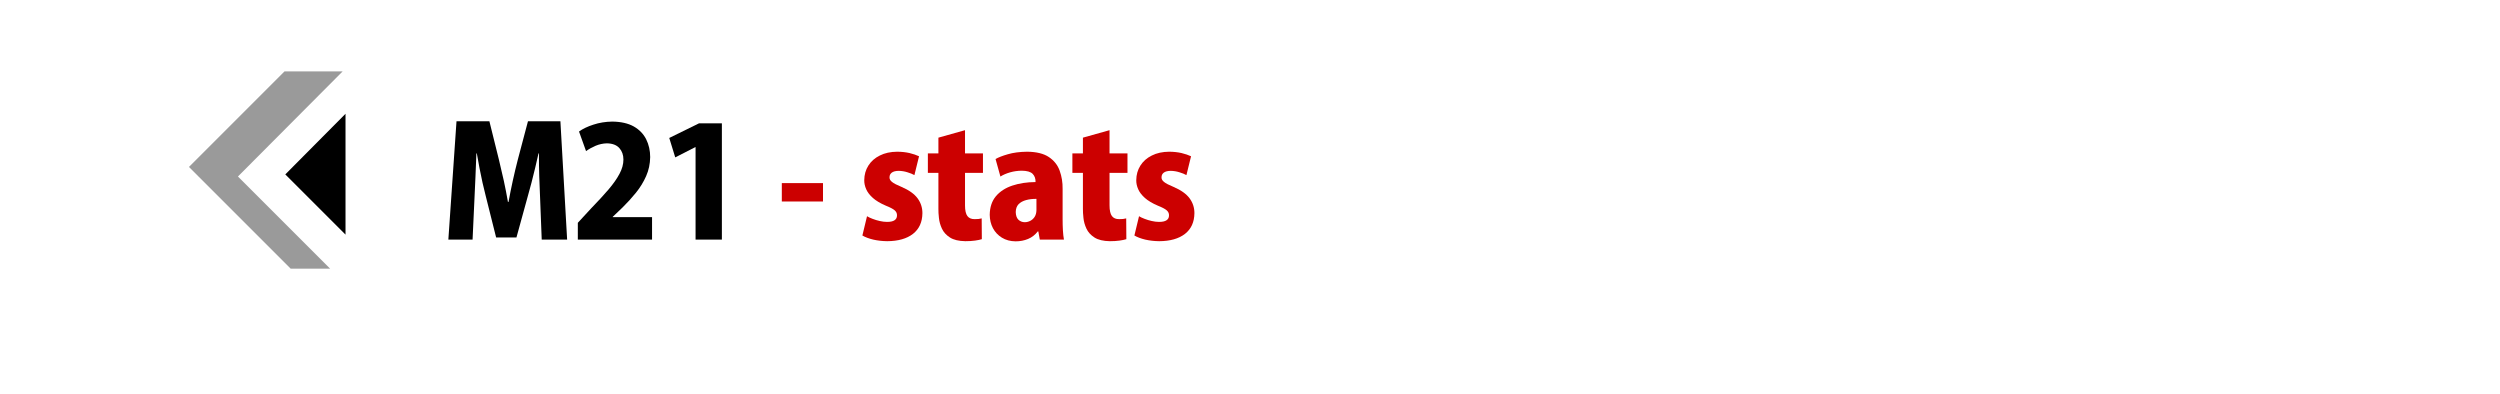 <?xml version="1.0" encoding="UTF-8" standalone="no"?>
<svg xmlns:xlink="http://www.w3.org/1999/xlink" height="47.4px" width="301.0px" xmlns="http://www.w3.org/2000/svg">
  <g transform="matrix(1.0, 0.0, 0.0, 1.0, 137.0, 23.8)">
    <use height="16.1" transform="matrix(1.0, 0.0, 0.0, 1.0, -83.05, -9.5)" width="89.7" xlink:href="#text0"/>
    <use height="41.15" transform="matrix(1.0, 0.0, 0.0, 1.0, -137.0, -23.8)" width="153.65" xlink:href="#sprite0"/>
  </g>
  <defs>
    <g id="text0" transform="matrix(1.0, 0.0, 0.0, 1.0, -0.85, -3.45)">
      <g transform="matrix(1.0, 0.0, 0.0, 1.0, 0.0, 0.0)">
        <use fill="#000000" height="16.1" transform="matrix(0.018, 0.0, 0.0, 0.018, 0.0, 18.0)" width="89.7" xlink:href="#font_Kozuka_Gothic_Pro_H_M0"/>
        <use fill="#000000" height="16.1" transform="matrix(0.018, 0.0, 0.0, 0.018, 15.75, 18.0)" width="89.7" xlink:href="#font_Kozuka_Gothic_Pro_H_20"/>
        <use fill="#000000" height="16.1" transform="matrix(0.018, 0.0, 0.0, 0.018, 26.2, 18.0)" width="89.7" xlink:href="#font_Kozuka_Gothic_Pro_H_10"/>
      </g>
      <g transform="matrix(1.0, 0.0, 0.0, 1.0, 0.0, 0.0)">
        <use fill="#cc0000" height="16.1" transform="matrix(0.018, 0.0, 0.0, 0.018, 40.4, 18.0)" width="89.7" xlink:href="#font_Kozuka_Gothic_Pro_H_-0"/>
        <use fill="#cc0000" height="16.1" transform="matrix(0.018, 0.0, 0.0, 0.018, 50.2, 18.0)" width="89.7" xlink:href="#font_Kozuka_Gothic_Pro_H_s0"/>
        <use fill="#cc0000" height="16.1" transform="matrix(0.018, 0.0, 0.0, 0.018, 58.3, 18.0)" width="89.7" xlink:href="#font_Kozuka_Gothic_Pro_H_t0"/>
        <use fill="#cc0000" height="16.1" transform="matrix(0.018, 0.0, 0.0, 0.018, 65.55, 18.0)" width="89.7" xlink:href="#font_Kozuka_Gothic_Pro_H_a0"/>
        <use fill="#cc0000" height="16.1" transform="matrix(0.018, 0.0, 0.0, 0.018, 75.7, 18.0)" width="89.7" xlink:href="#font_Kozuka_Gothic_Pro_H_t0"/>
        <use fill="#cc0000" height="16.1" transform="matrix(0.018, 0.0, 0.0, 0.018, 82.95, 18.0)" width="89.7" xlink:href="#font_Kozuka_Gothic_Pro_H_s0"/>
      </g>
    </g>
    <g id="font_Kozuka_Gothic_Pro_H_M0">
      <path d="M798.5 -791.5 L843.5 0.0 673.5 0.0 662.5 -282.5 Q659.0 -346.5 657.0 -422.0 654.5 -497.5 655.0 -576.5 L652.0 -576.5 Q641.5 -528.5 629.5 -479.0 617.5 -429.0 605.5 -382.5 593.5 -336.5 582.5 -298.0 L504.5 -14.5 368.5 -14.5 298.0 -296.0 Q288.0 -334.0 277.5 -381.0 267.5 -427.5 257.5 -477.5 247.5 -527.5 239.5 -576.5 L236.5 -576.5 Q234.0 -501.5 230.5 -424.0 227.5 -346.5 224.0 -281.5 L211.0 0.0 49.0 0.0 103.5 -791.5 323.5 -791.5 387.0 -535.5 Q404.0 -464.5 420.0 -393.5 435.5 -322.0 447.5 -252.0 L451.5 -252.0 Q464.0 -321.0 480.0 -394.0 496.0 -467.0 514.0 -536.5 L581.5 -791.5 798.5 -791.5" fill-rule="evenodd" stroke="none"/>
    </g>
    <g id="font_Kozuka_Gothic_Pro_H_20">
      <path d="M536.5 -150.5 L536.5 0.0 40.0 0.0 40.0 -112.5 130.0 -210.0 Q197.5 -279.5 245.5 -335.5 293.5 -392.0 319.0 -440.5 345.0 -489.0 345.0 -535.5 345.0 -581.5 318.0 -612.0 290.5 -643.0 234.5 -644.0 195.0 -643.0 158.5 -627.5 122.5 -612.0 95.0 -592.0 L48.0 -723.0 Q85.0 -750.0 144.0 -769.0 202.5 -788.5 270.5 -789.5 357.5 -788.5 414.0 -757.0 470.0 -725.0 497.0 -671.5 524.0 -617.5 524.0 -552.0 523.0 -484.0 497.0 -425.0 471.0 -366.0 429.0 -314.0 387.0 -262.0 339.0 -215.0 L273.5 -152.5 273.5 -150.5 536.5 -150.5" fill-rule="evenodd" stroke="none"/>
    </g>
    <g id="font_Kozuka_Gothic_Pro_H_10">
      <path d="M423.0 0.0 L247.0 0.0 247.0 -618.5 245.0 -618.5 111.0 -550.0 71.0 -680.0 270.5 -778.0 423.0 -778.0 423.0 0.0" fill-rule="evenodd" stroke="none"/>
    </g>
    <g id="font_Kozuka_Gothic_Pro_H_-0">
      <path d="M35.0 -255.0 L35.0 -378.0 310.5 -378.0 310.5 -255.0 35.0 -255.0" fill-rule="evenodd" stroke="none"/>
    </g>
    <g id="font_Kozuka_Gothic_Pro_H_s0">
      <path d="M408.5 -557.5 L377.5 -431.5 Q359.0 -442.0 330.5 -450.5 302.5 -459.5 271.5 -460.0 241.5 -459.5 226.0 -448.0 211.0 -436.5 211.0 -417.0 210.0 -400.0 227.5 -386.0 245.0 -371.5 291.5 -352.5 366.0 -320.5 398.5 -276.5 431.0 -232.5 431.0 -177.0 430.0 -87.0 368.0 -38.5 305.5 10.0 195.5 10.5 146.5 10.0 102.5 0.0 58.5 -10.5 29.5 -27.5 L60.5 -156.5 Q75.0 -147.5 97.5 -139.0 120.5 -130.0 145.5 -124.5 171.0 -118.5 194.5 -118.5 228.5 -118.5 244.5 -129.5 261.0 -140.5 261.0 -161.5 262.0 -181.5 245.5 -196.0 229.5 -210.0 186.5 -227.0 131.5 -250.5 100.0 -278.5 68.0 -307.0 55.0 -337.0 41.5 -367.5 42.0 -397.5 42.5 -452.5 69.5 -495.0 96.5 -538.0 146.0 -562.5 195.0 -587.5 263.0 -588.0 308.0 -587.5 345.0 -579.0 382.0 -570.0 408.5 -557.5" fill-rule="evenodd" stroke="none"/>
    </g>
    <g id="font_Kozuka_Gothic_Pro_H_t0">
      <path d="M88.0 -576.5 L88.0 -682.0 266.0 -732.0 266.0 -576.5 386.0 -576.5 386.0 -446.5 266.0 -446.5 266.0 -229.0 Q266.0 -179.0 282.0 -157.5 298.0 -136.5 330.5 -137.0 345.5 -137.0 356.0 -138.0 366.5 -139.0 377.5 -142.0 L378.5 -3.0 Q361.5 2.5 333.0 6.5 304.5 10.5 268.0 10.5 202.5 9.5 165.5 -14.0 128.0 -38.0 111.5 -73.5 95.0 -109.0 91.5 -145.0 87.5 -181.0 88.0 -206.5 L88.0 -446.5 17.5 -446.5 17.5 -576.5 88.0 -576.5" fill-rule="evenodd" stroke="none"/>
    </g>
    <g id="font_Kozuka_Gothic_Pro_H_a0">
      <path d="M341.0 -197.5 L341.0 -272.5 Q303.0 -273.0 272.0 -264.5 240.5 -256.0 221.5 -237.0 203.0 -217.5 202.5 -184.0 203.5 -149.0 221.0 -132.5 238.5 -116.5 263.0 -116.5 282.0 -116.5 299.5 -125.5 317.5 -134.5 329.0 -152.5 340.5 -170.5 341.0 -197.5 M516.0 -339.0 L516.0 -136.5 Q516.0 -97.5 518.0 -62.0 520.0 -26.5 525.0 0.0 L363.5 0.0 353.5 -55.0 350.0 -55.0 Q323.5 -20.5 285.0 -4.5 246.5 11.5 201.5 11.5 149.0 11.0 110.0 -13.0 71.5 -36.5 50.0 -76.5 29.0 -116.5 28.5 -166.0 29.5 -242.0 70.0 -290.5 111.0 -338.5 180.0 -361.5 249.0 -384.5 335.0 -385.0 336.0 -418.5 316.0 -439.5 296.0 -460.5 242.5 -461.0 201.5 -460.5 165.0 -450.0 128.0 -439.5 100.0 -422.0 L67.5 -539.0 Q95.5 -555.5 149.5 -571.0 203.5 -587.0 278.5 -588.0 373.0 -587.0 424.5 -552.0 476.5 -517.0 496.5 -460.5 517.0 -404.0 516.0 -339.0" fill-rule="evenodd" stroke="none"/>
    </g>
    <g id="sprite0" transform="matrix(1.0, 0.0, 0.0, 1.0, 32.2, 20.5)">
      <use height="41.15" transform="matrix(1.0, 0.0, 0.0, 1.0, -32.2, -20.5)" width="153.65" xlink:href="#button0"/>
    </g>
    <g id="button0" transform="matrix(1.0, 0.0, 0.0, 1.0, 38.0, 21.0)">
      <use height="14.55" transform="matrix(1.0, 0.0, 0.0, 1.0, -3.65, -7.3)" width="7.25" xlink:href="#shape0"/>
      <use height="24.25" transform="matrix(1.0, 0.0, 0.0, 1.0, -38.0, -12.4)" width="41.25" xlink:href="#sprite1"/>
    </g>
    <g id="shape0" transform="matrix(1.0, 0.0, 0.0, 1.0, 3.65, 7.3)">
      <path d="M3.6 -7.3 L3.6 7.25 -3.65 0.0 3.6 -7.3" fill="#000000" fill-rule="evenodd" stroke="none"/>
    </g>
    <g id="sprite1" transform="matrix(1.0, 0.0, 0.0, 1.0, 32.0, 11.9)">
      <use height="23.75" transform="matrix(1.0, 0.0, 0.0, 1.0, -9.25, -11.9)" width="18.5" xlink:href="#sprite2"/>
    </g>
    <g id="sprite2" transform="matrix(1.0, 0.0, 0.0, 1.0, 9.25, 11.9)">
      <use height="23.75" transform="matrix(1.0, 0.0, 0.0, 1.0, -9.25, -11.9)" width="18.5" xlink:href="#shape1"/>
    </g>
    <g id="shape1" transform="matrix(1.0, 0.0, 0.0, 1.0, 9.25, 11.9)">
      <path d="M2.25 -11.9 L9.25 -11.9 -3.35 0.75 7.75 11.85 3.0 11.85 -9.25 -0.4 2.25 -11.9" fill="#000000" fill-opacity="0.396" fill-rule="evenodd" stroke="none"/>
    </g>
  </defs>
</svg>
